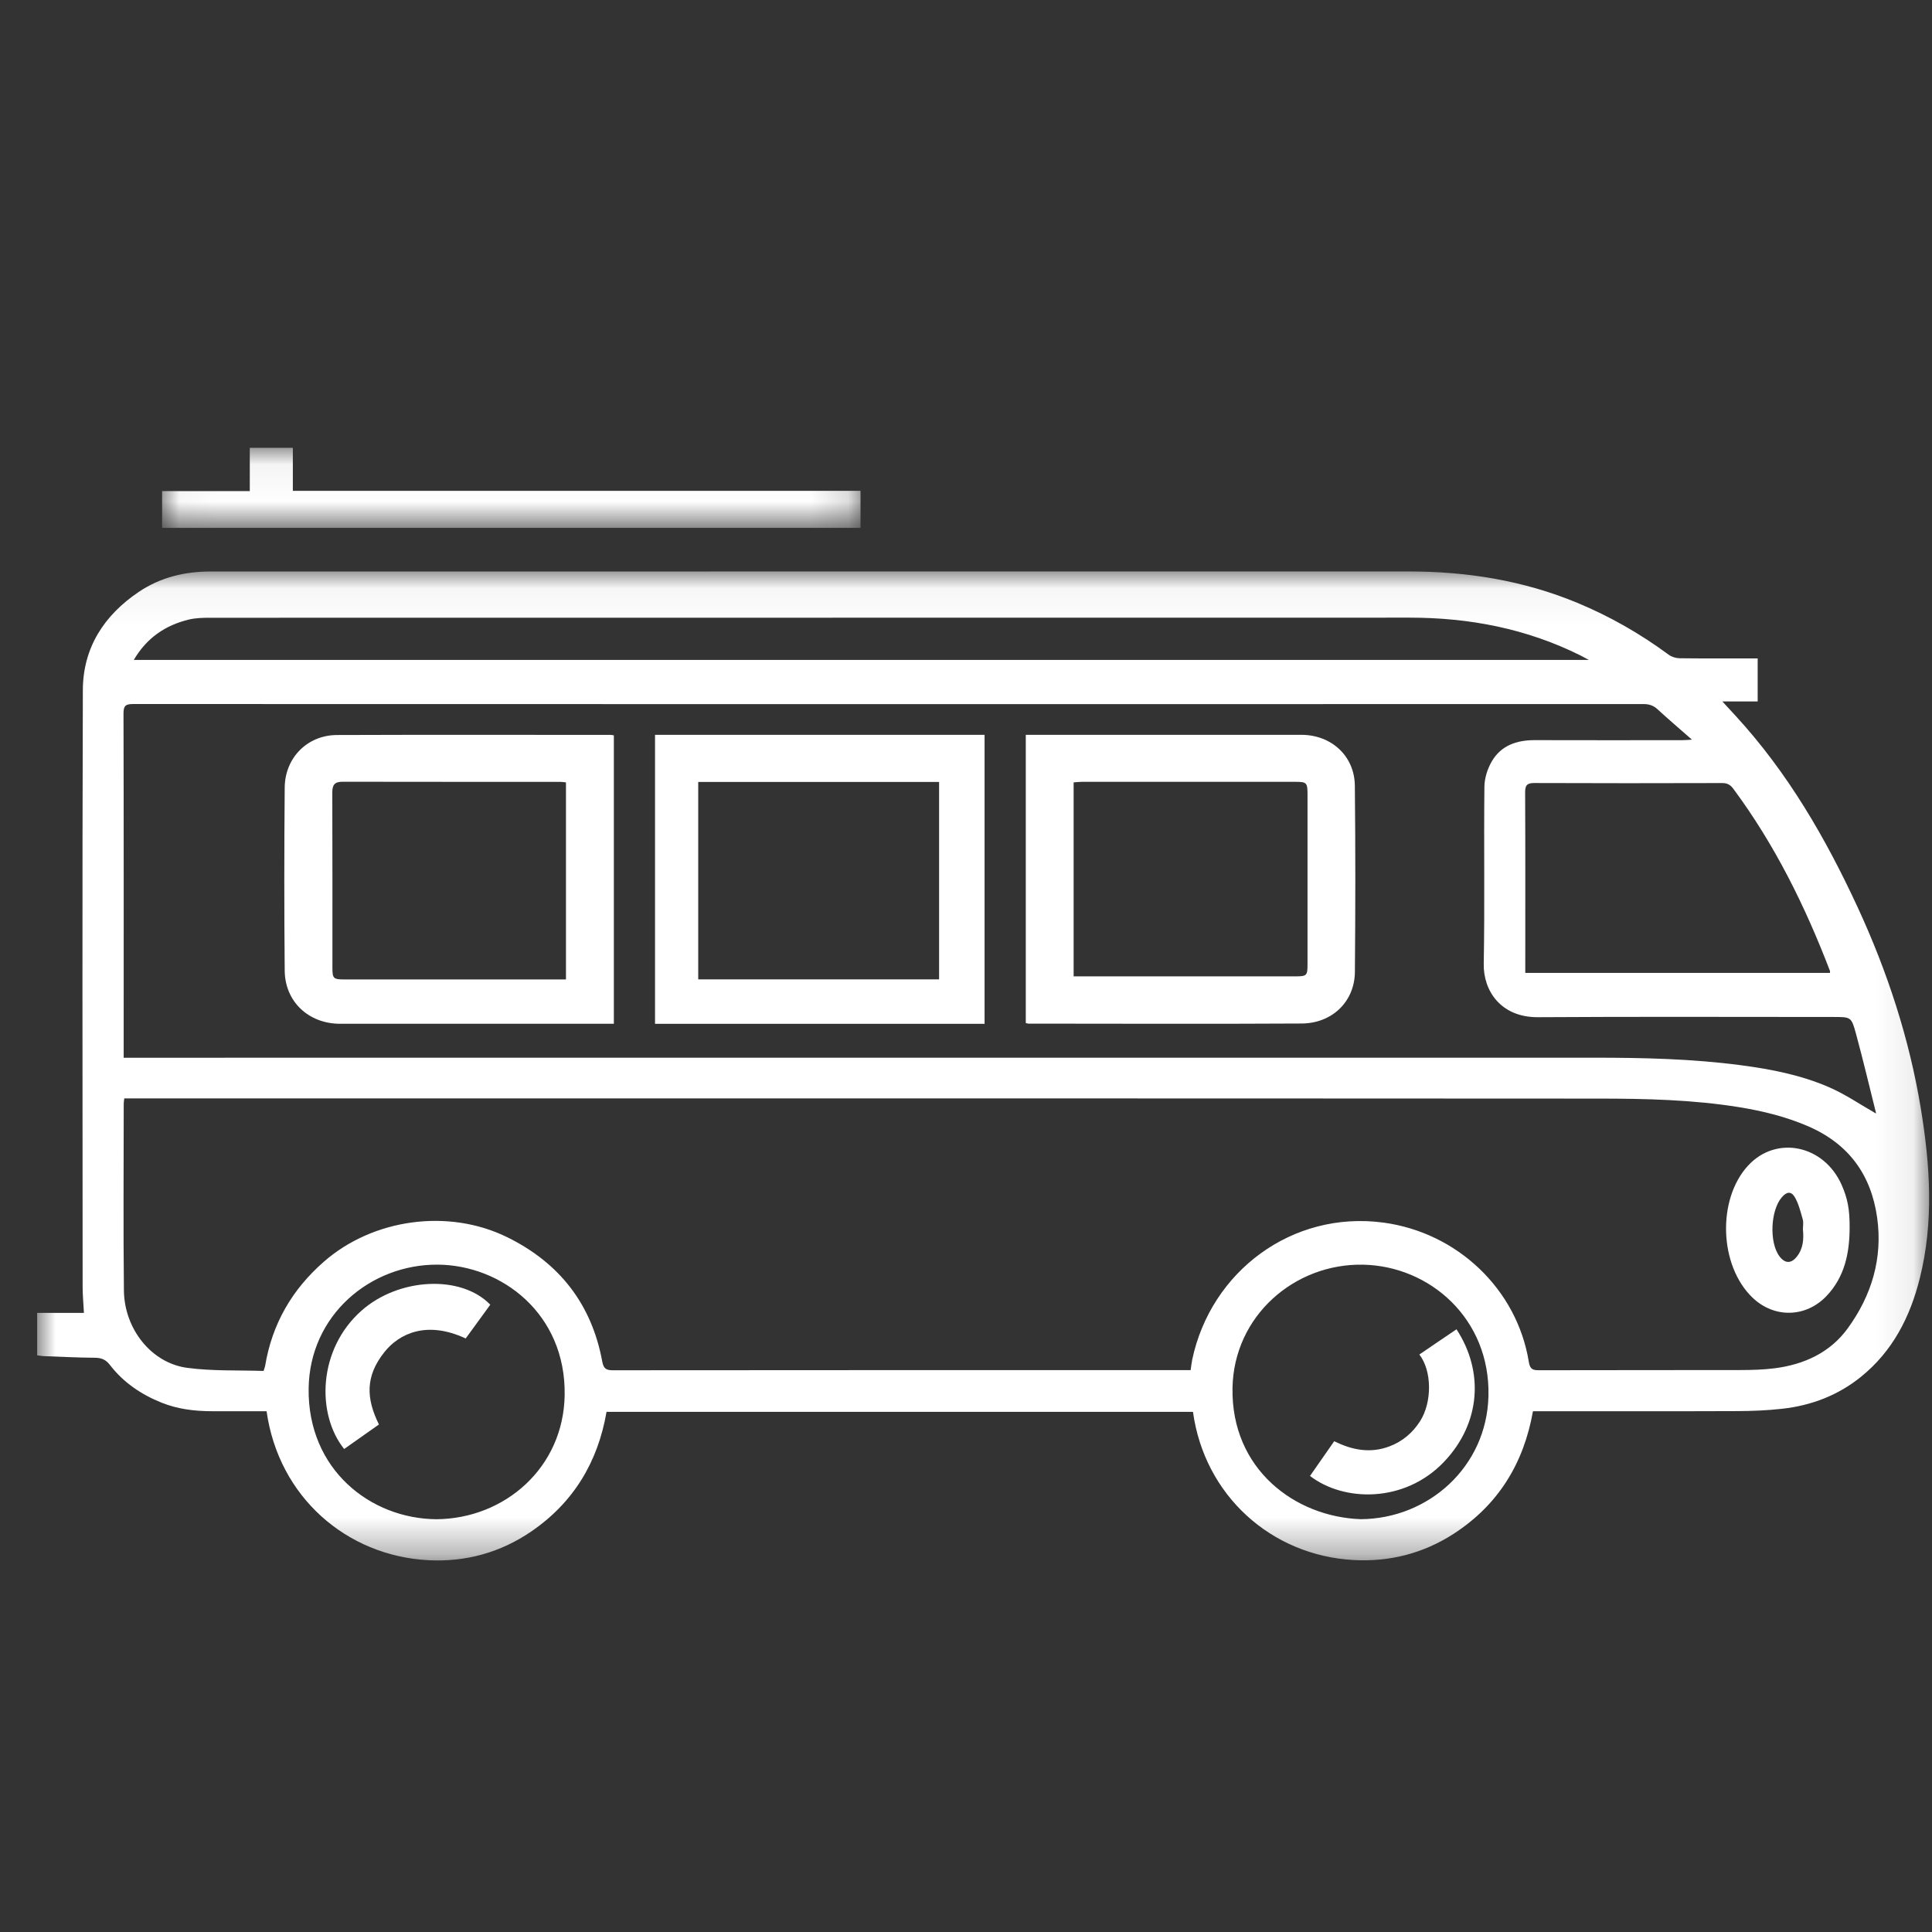<?xml version="1.0" encoding="UTF-8"?>
<svg width="52px" height="52px" viewBox="0 0 52 52" version="1.1" xmlns="http://www.w3.org/2000/svg" xmlns:xlink="http://www.w3.org/1999/xlink">
    <rect x="0" y="0" width="52" height="52" fill="#333333" stroke="none"/>
    <!-- Generator: Sketch 50.2 (55047) - http://www.bohemiancoding.com/sketch -->
    <title>RV</title>
    <desc>Created with Sketch.</desc>
    <defs>
        <polygon id="path-1" points="0 0.048 50.923 0.048 50.923 26.667 0 26.667"></polygon>
        <polygon id="path-3" points="0.037 0.053 18.835 0.053 18.835 2.208 0.037 2.208"></polygon>
    </defs>
    <g id="RV" stroke="none" stroke-width="1" fill="none" fill-rule="evenodd">
        <g id="Group" transform="translate(1, 12)">
            <g id="Group-3" transform="translate(0, 3.333)">
                <mask id="mask-2" fill="white">
                    <use xlink:href="#path-1"></use>
                </mask>
                <g id="Clip-2"></g>
                <path d="M10.747,25.557 C12.578,25.544 14.167,24.176 14.198,22.216 C14.232,20.029 12.501,18.714 10.776,18.705 C8.97,18.696 7.331,20.063 7.307,22.042 C7.28,24.22 8.972,25.545 10.747,25.557 Z M35.63,25.556 C37.447,25.543 39.018,24.147 39.062,22.238 C39.111,20.157 37.48,18.74 35.684,18.706 C33.842,18.671 32.209,20.085 32.173,22.022 C32.133,24.213 33.86,25.498 35.63,25.556 Z M40.053,10.853 L48.254,10.853 C48.254,10.826 48.258,10.812 48.254,10.801 C47.588,9.06 46.768,7.401 45.652,5.896 C45.571,5.787 45.489,5.743 45.351,5.743 C43.668,5.748 41.985,5.749 40.302,5.742 C40.106,5.741 40.048,5.797 40.049,5.992 C40.057,7.54 40.053,9.088 40.053,10.636 L40.053,10.853 Z M2.601,2.429 L41.765,2.429 C41.656,2.37 41.598,2.338 41.539,2.309 C40.093,1.588 38.552,1.291 36.944,1.291 C26.178,1.292 15.412,1.292 4.646,1.294 C4.458,1.294 4.263,1.299 4.081,1.343 C3.451,1.496 2.95,1.834 2.601,2.429 Z M49.49,14.636 C49.49,14.659 49.495,14.631 49.489,14.606 C49.311,13.896 49.143,13.184 48.951,12.479 C48.83,12.035 48.814,12.039 48.339,12.039 C45.691,12.039 43.044,12.028 40.397,12.045 C39.388,12.052 38.921,11.325 38.935,10.609 C38.964,9.021 38.936,7.431 38.953,5.842 C38.955,5.613 39.035,5.361 39.151,5.161 C39.4,4.731 39.821,4.587 40.308,4.588 C41.632,4.592 42.955,4.59 44.279,4.589 C44.353,4.589 44.426,4.581 44.539,4.575 C44.204,4.28 43.904,4.026 43.617,3.761 C43.504,3.656 43.389,3.617 43.236,3.617 C29.687,3.62 16.138,3.62 2.589,3.616 C2.392,3.616 2.323,3.652 2.324,3.867 C2.332,6.877 2.329,9.887 2.329,12.896 L2.329,13.136 L2.63,13.136 C15.724,13.136 28.818,13.136 41.913,13.135 C43.23,13.135 44.545,13.165 45.853,13.337 C46.668,13.444 47.474,13.602 48.228,13.929 C48.674,14.123 49.082,14.404 49.49,14.636 Z M31.046,21.544 C31.063,21.432 31.071,21.345 31.089,21.26 C31.591,18.888 33.778,17.246 36.232,17.573 C38.216,17.838 39.829,19.359 40.148,21.321 C40.181,21.524 40.255,21.548 40.43,21.547 C42.235,21.542 44.041,21.546 45.847,21.542 C46.151,21.541 46.458,21.533 46.759,21.495 C47.557,21.394 48.258,21.073 48.734,20.417 C49.376,19.532 49.678,18.534 49.523,17.435 C49.359,16.281 48.754,15.45 47.662,14.979 C47.068,14.723 46.447,14.57 45.811,14.467 C44.561,14.265 43.297,14.237 42.036,14.236 C28.881,14.228 15.726,14.231 2.571,14.231 L2.345,14.231 C2.338,14.294 2.33,14.333 2.33,14.371 C2.33,16.048 2.316,17.725 2.335,19.401 C2.346,20.438 3.076,21.353 4.035,21.482 C4.715,21.574 5.412,21.543 6.094,21.566 C6.116,21.494 6.13,21.463 6.136,21.431 C6.322,20.305 6.857,19.377 7.719,18.624 C9.041,17.469 11.066,17.188 12.649,17.965 C14.06,18.658 14.927,19.773 15.21,21.315 C15.248,21.52 15.329,21.548 15.51,21.548 C20.608,21.543 25.706,21.544 30.804,21.544 L31.046,21.544 Z M6.175,22.65 C5.677,22.65 5.19,22.651 4.702,22.65 C4.238,22.649 3.784,22.595 3.349,22.42 C2.797,22.198 2.32,21.875 1.958,21.404 C1.847,21.259 1.728,21.212 1.55,21.211 C1.088,21.208 0.627,21.184 0.166,21.167 C0.113,21.165 0.061,21.153 0,21.145 L0,20.003 L1.259,20.003 C1.246,19.751 1.224,19.525 1.224,19.298 C1.222,13.945 1.212,8.591 1.23,3.238 C1.234,2.104 1.799,1.226 2.741,0.594 C3.32,0.206 3.971,0.049 4.665,0.049 C15.419,0.049 26.173,0.05 36.927,0.048 C38.488,0.048 40.003,0.291 41.45,0.891 C42.329,1.255 43.148,1.724 43.913,2.289 C43.991,2.347 44.107,2.383 44.207,2.384 C44.838,2.392 45.469,2.388 46.101,2.388 L46.308,2.388 L46.308,3.546 L45.357,3.546 C45.499,3.7 45.609,3.819 45.719,3.939 C47.118,5.462 48.136,7.222 48.997,9.082 C49.8,10.818 50.39,12.621 50.7,14.506 C50.95,16.028 51.052,17.556 50.671,19.074 C50.411,20.114 49.941,21.038 49.082,21.729 C48.464,22.226 47.75,22.497 46.968,22.584 C46.565,22.629 46.156,22.646 45.75,22.647 C44.006,22.654 42.261,22.65 40.516,22.65 L40.26,22.65 C40.011,24.053 39.328,25.17 38.126,25.949 C37.31,26.477 36.4,26.708 35.439,26.656 C33.209,26.536 31.417,24.909 31.109,22.667 L15.325,22.667 C15.093,24.016 14.437,25.109 13.296,25.889 C12.465,26.456 11.53,26.713 10.527,26.66 C8.33,26.544 6.5,24.96 6.175,22.65 Z" id="Fill-1" fill="#FFFFFF" mask="url(#mask-2)"></path>
            </g>
            <g id="Group-6" transform="translate(3.326, 0)">
                <mask id="mask-4" fill="white">
                    <use xlink:href="#path-3"></use>
                </mask>
                <g id="Clip-5"></g>
                <polygon id="Fill-4" fill="#FFFFFF" mask="url(#mask-4)" points="0.037 2.208 0.037 1.218 2.397 1.218 2.397 0.053 3.556 0.053 3.556 1.211 18.835 1.211 18.835 2.208"></polygon>
            </g>
            <path d="M47.526,21.089 C47.526,21 47.545,20.905 47.522,20.822 C47.464,20.62 47.413,20.407 47.311,20.228 C47.212,20.056 47.092,20.071 46.961,20.221 C46.651,20.575 46.615,21.445 46.896,21.816 C47.044,22.01 47.207,22.015 47.359,21.826 C47.533,21.61 47.552,21.354 47.526,21.089 M48.783,21.035 C48.782,21.723 48.651,22.365 48.164,22.879 C47.607,23.467 46.753,23.486 46.168,22.925 C45.271,22.065 45.212,20.281 46.05,19.372 C46.807,18.551 48.087,18.813 48.566,19.887 C48.729,20.253 48.785,20.552 48.783,21.035" id="Fill-7" fill="#FFFFFF"></path>
            <path d="M17.793,14.36 L24.276,14.36 L24.276,9.046 L17.793,9.046 L17.793,14.36 Z M16.63,15.556 L25.5,15.556 L25.5,7.778 L16.63,7.778 L16.63,15.556 Z" id="Fill-9" fill="#FFFFFF"></path>
            <path d="M27.897,14.279 L28.148,14.279 C30.048,14.279 31.948,14.279 33.848,14.279 C34.176,14.279 34.192,14.264 34.192,13.947 C34.192,12.423 34.192,10.899 34.192,9.376 C34.192,9.067 34.168,9.043 33.867,9.043 C31.952,9.042 30.037,9.043 28.122,9.043 C28.05,9.043 27.978,9.052 27.897,9.058 L27.897,14.279 Z M26.609,15.535 L26.609,7.778 L26.851,7.778 C29.242,7.778 31.634,7.777 34.026,7.778 C34.835,7.778 35.459,8.349 35.466,9.15 C35.483,10.82 35.482,12.491 35.467,14.162 C35.46,14.954 34.857,15.544 34.033,15.548 C31.582,15.562 29.13,15.552 26.679,15.551 C26.665,15.551 26.651,15.545 26.609,15.535 Z" id="Fill-11" fill="#FFFFFF"></path>
            <path d="M14.233,9.058 C14.17,9.052 14.126,9.044 14.082,9.044 C12.127,9.043 10.172,9.045 8.217,9.041 C7.994,9.04 7.943,9.139 7.944,9.338 C7.949,10.905 7.947,12.473 7.947,14.04 C7.947,14.34 7.97,14.362 8.282,14.362 C10.185,14.362 12.088,14.362 13.991,14.362 L14.233,14.362 L14.233,9.058 Z M15.522,7.792 L15.522,15.555 L15.274,15.555 C12.901,15.555 10.528,15.556 8.155,15.555 C7.31,15.555 6.671,14.964 6.663,14.125 C6.648,12.483 6.649,10.84 6.663,9.198 C6.67,8.392 7.275,7.786 8.07,7.783 C10.525,7.774 12.98,7.779 15.435,7.78 C15.456,7.78 15.478,7.785 15.522,7.792 Z" id="Fill-12" fill="#FFFFFF"></path>
            <path d="M38.202,23.778 C38.945,24.916 38.855,26.305 37.867,27.344 C36.807,28.459 35.169,28.427 34.259,27.725 C34.472,27.419 34.685,27.113 34.911,26.79 C35.392,27.031 35.889,27.125 36.406,26.926 C36.75,26.794 37.02,26.566 37.22,26.254 C37.548,25.742 37.544,24.896 37.202,24.457 C37.367,24.344 37.531,24.232 37.695,24.121 C37.86,24.009 38.025,23.897 38.202,23.778" id="Fill-13" fill="#FFFFFF"></path>
            <path d="M11.534,24.025 C10.485,23.535 9.743,23.895 9.349,24.388 C8.825,25.045 8.855,25.64 9.199,26.34 C8.889,26.559 8.576,26.779 8.263,27 C7.512,26.063 7.553,24.318 8.73,23.276 C9.725,22.394 11.404,22.299 12.196,23.116 C11.98,23.413 11.762,23.712 11.534,24.025" id="Fill-14" fill="#FFFFFF"></path>
        </g>
    </g>
</svg>
